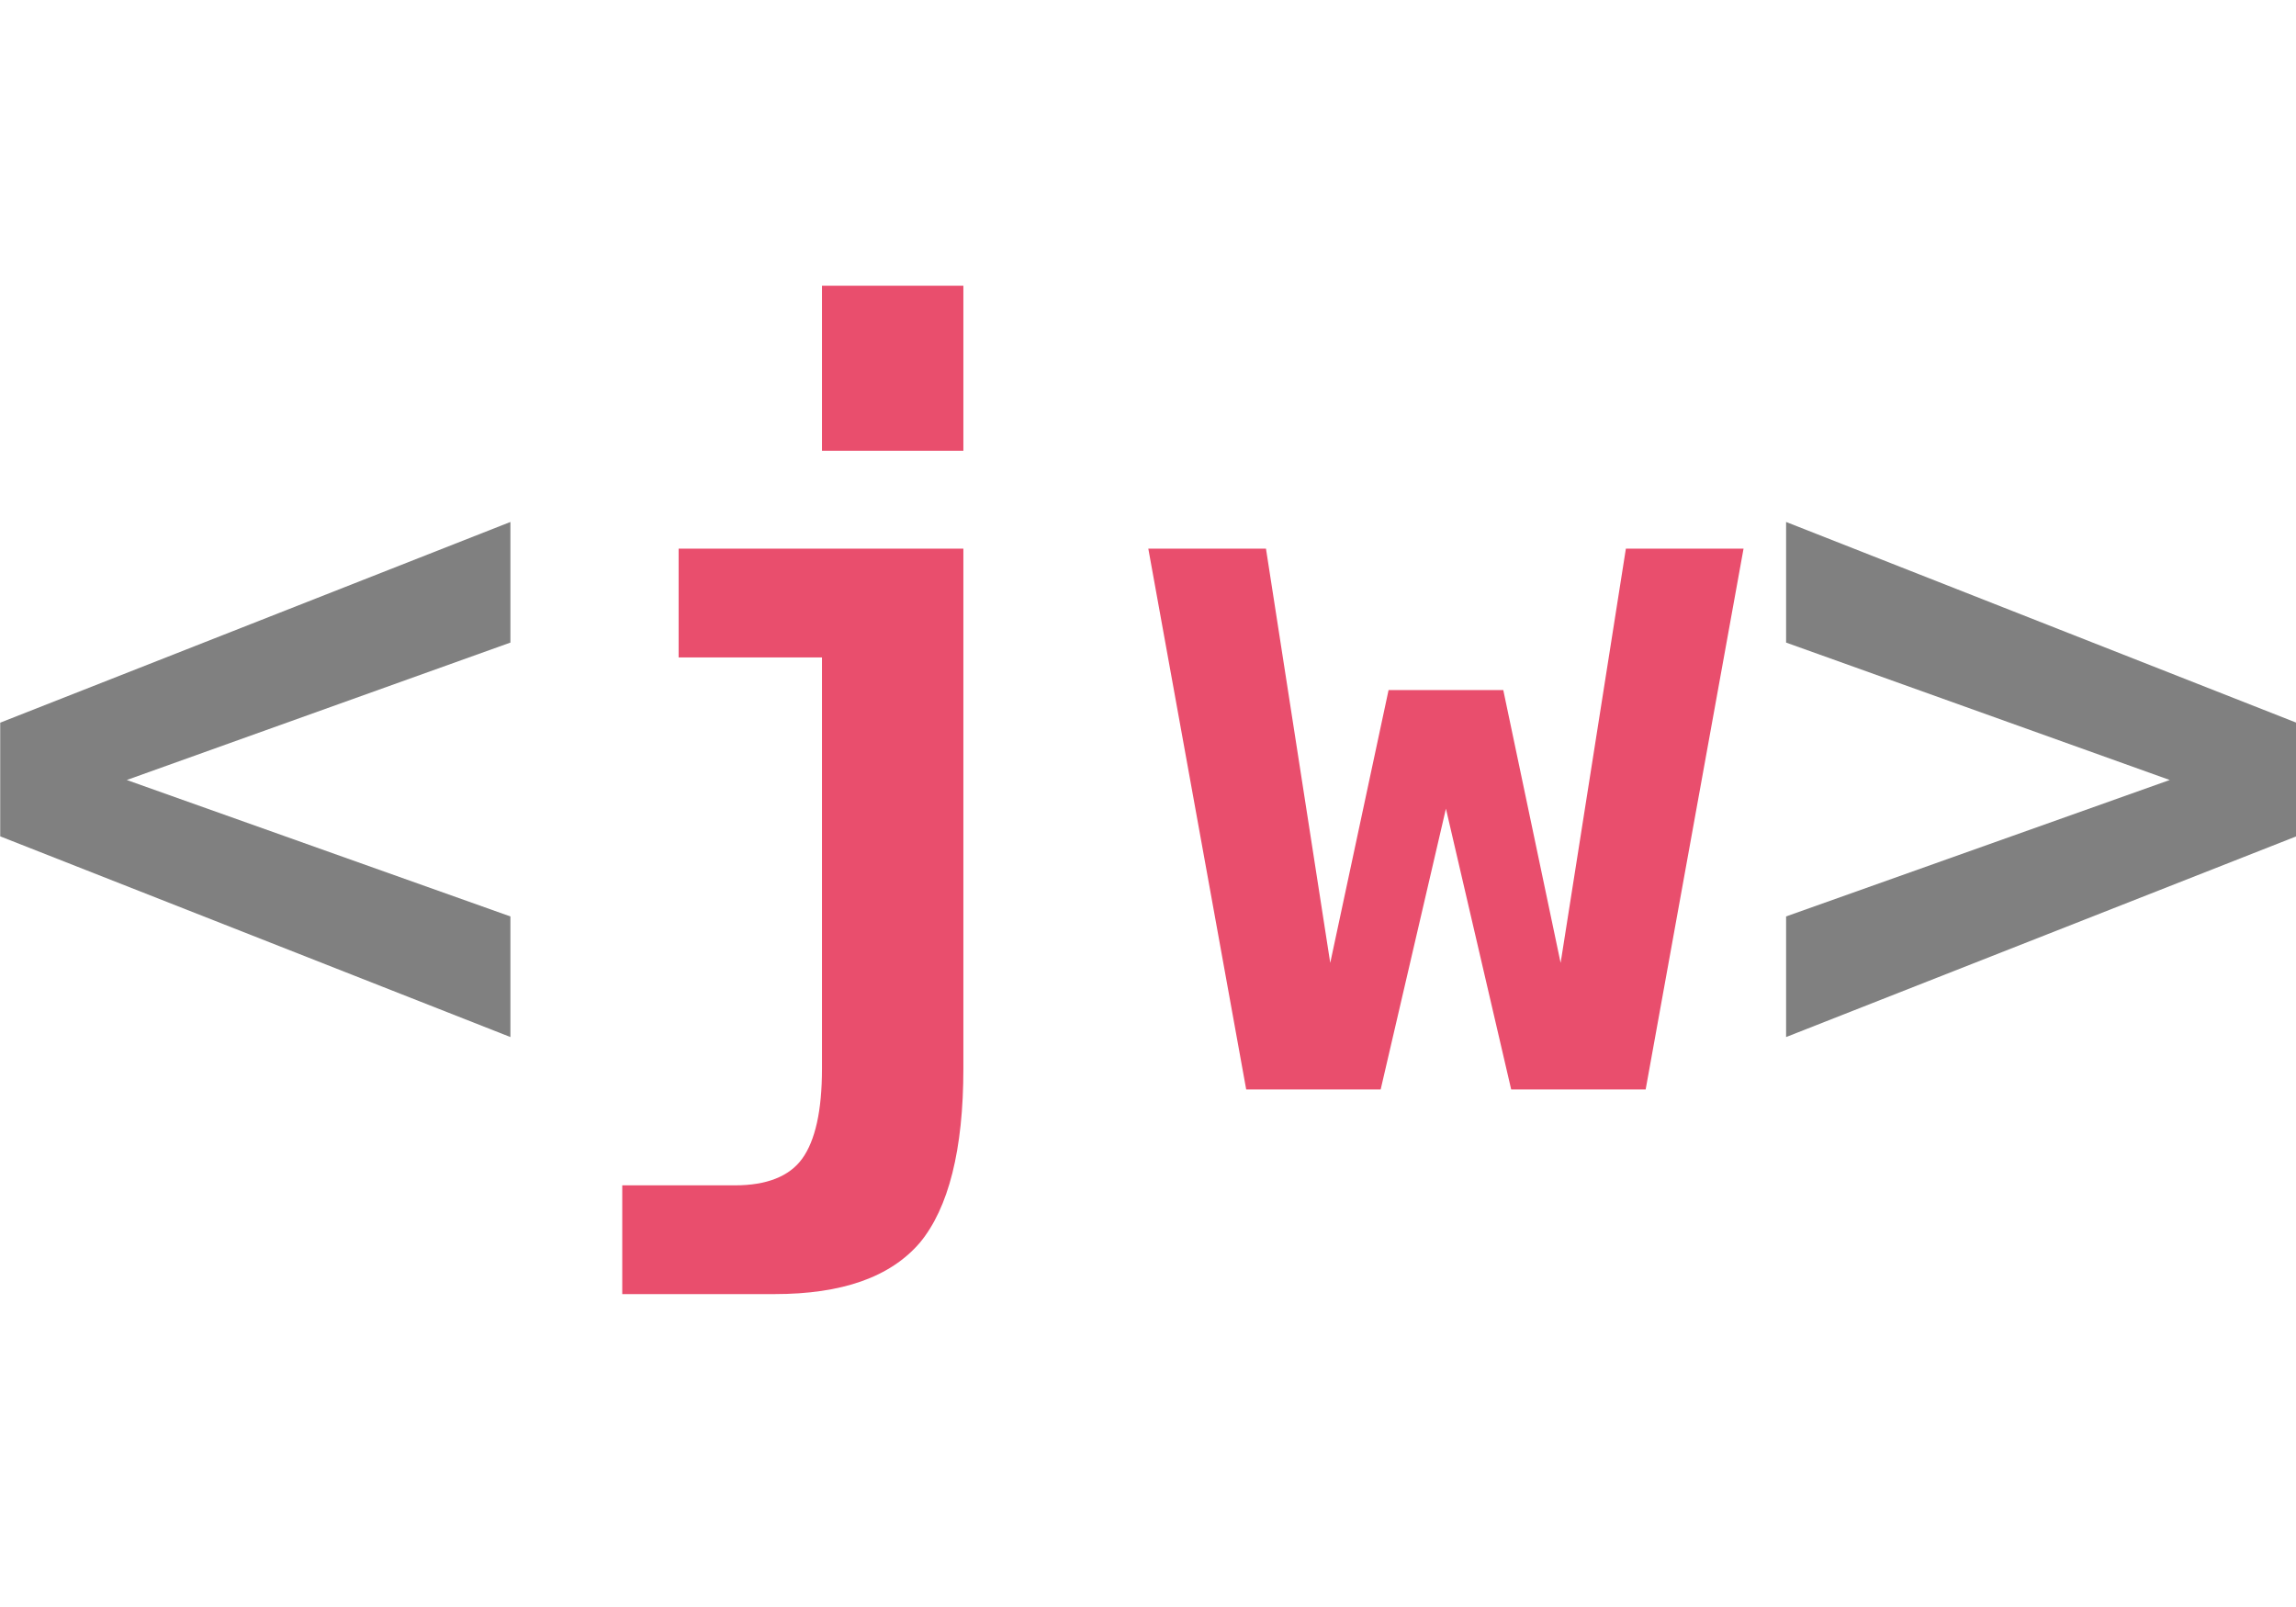 <?xml version="1.0" encoding="UTF-8" standalone="no"?>
<!DOCTYPE svg PUBLIC "-//W3C//DTD SVG 1.1//EN" "http://www.w3.org/Graphics/SVG/1.1/DTD/svg11.dtd">
<svg width="100%" height="100%" viewBox="0 0 60 42" version="1.1" xmlns="http://www.w3.org/2000/svg" xmlns:xlink="http://www.w3.org/1999/xlink" xml:space="preserve" xmlns:serif="http://www.serif.com/" style="fill-rule:evenodd;clip-rule:evenodd;stroke-linejoin:round;stroke-miterlimit:2;">
    <g transform="matrix(2.209,0,0,2.209,-59.706,-28.214)">
        <g transform="matrix(11.697,0,0,11.697,26.528,25.662)">
            <path d="M0.559,-0.452L0.171,-0.313L0.559,-0.175L0.559,-0.053L0.043,-0.256L0.043,-0.371L0.559,-0.574L0.559,-0.452Z" style="fill:rgb(128,128,128);fill-rule:nonzero;"/>
        </g>
        <g transform="matrix(11.697,0,0,11.697,33.571,25.662)">
            <path d="M0.415,-0.021C0.415,0.061 0.4,0.12 0.371,0.155C0.341,0.19 0.292,0.207 0.224,0.207L0.07,0.207L0.07,0.097L0.184,0.097C0.216,0.097 0.239,0.088 0.252,0.07C0.265,0.052 0.272,0.022 0.272,-0.021L0.272,-0.437L0.127,-0.437L0.127,-0.547L0.415,-0.547L0.415,-0.021ZM0.415,-0.646L0.272,-0.646L0.272,-0.813L0.415,-0.813L0.415,-0.646Z" style="fill:rgb(233,78,109);fill-rule:nonzero;"/>
        </g>
        <g transform="matrix(11.697,0,0,11.697,40.613,25.662)">
            <path d="M0,-0.547L0.119,-0.547L0.184,-0.128L0.243,-0.404L0.359,-0.404L0.417,-0.128L0.483,-0.547L0.602,-0.547L0.503,-0L0.367,-0L0.301,-0.284L0.235,-0L0.099,-0L0,-0.547Z" style="fill:rgb(233,78,109);fill-rule:nonzero;"/>
        </g>
        <g transform="matrix(11.697,0,0,11.697,47.655,25.662)">
            <path d="M0.043,-0.452L0.043,-0.574L0.559,-0.371L0.559,-0.256L0.043,-0.053L0.043,-0.175L0.431,-0.313L0.043,-0.452Z" style="fill:rgb(128,128,128);fill-rule:nonzero;"/>
        </g>
    </g>
</svg>

